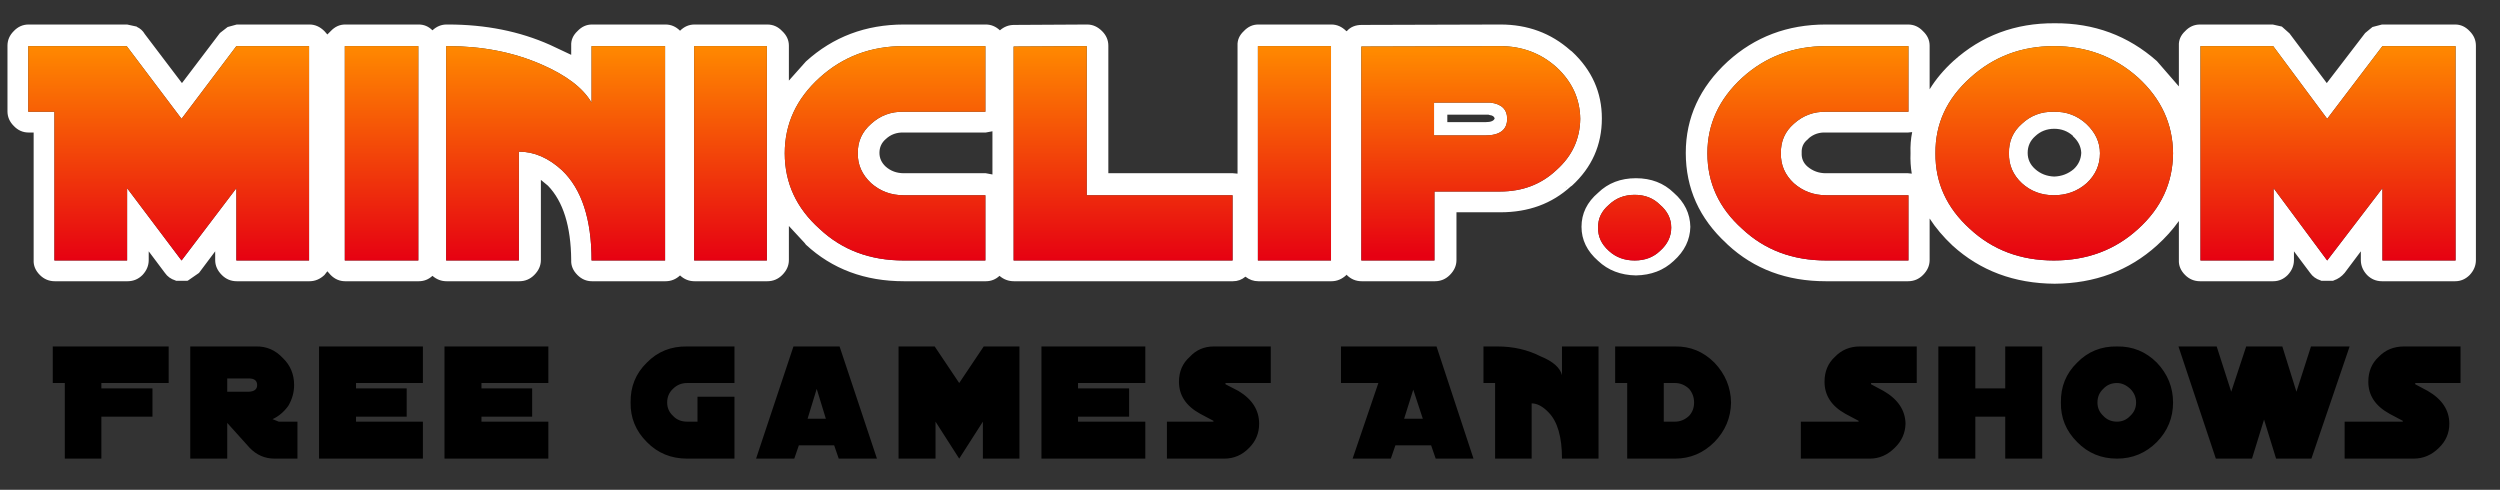 <?xml version="1.0" encoding="UTF-8" standalone="no"?>
<svg xmlns:ffdec="https://www.free-decompiler.com/flash" xmlns:xlink="http://www.w3.org/1999/xlink" ffdec:objectType="frame" height="58.95px" width="300.9px" xmlns="http://www.w3.org/2000/svg">
  <rect width="100%" height="100%" fill="#333333" stroke="none"/>
  <g transform="matrix(1.0, 0.0, 0.0, 1.0, 150.0, 30.0)">
    <use ffdec:characterId="569" height="52.4" transform="matrix(1.0, 0.0, 0.0, 1.0, -149.1, -27.2)" width="297.1" xlink:href="#shape0"/>
  </g>
  <defs>
    <g id="shape0" transform="matrix(1.0, 0.0, 0.0, 1.0, 149.1, 27.2)">
      <path d="M146.15 16.1 L140.7 16.1 140.7 16.25 142.2 17.05 Q144.8 18.55 144.8 21.0 144.8 22.7 143.55 23.9 142.25 25.2 140.5 25.2 L132.2 25.2 132.2 20.75 139.2 20.75 139.2 20.65 137.6 19.8 Q135.05 18.4 135.05 15.95 135.05 14.1 136.3 12.95 137.5 11.7 139.35 11.7 L146.15 11.7 146.15 16.1 M-27.3 11.7 L-27.3 25.2 -31.7 25.2 -31.7 20.75 -34.55 25.2 -37.4 20.75 -37.4 25.2 -41.85 25.2 -41.85 11.7 -37.5 11.7 -34.55 16.1 -31.6 11.7 -27.3 11.7 M-61.6 16.1 L-67.3 16.1 Q-68.3 16.1 -69.0 16.8 -69.7 17.45 -69.7 18.45 -69.7 19.4 -69.0 20.05 -68.35 20.75 -67.3 20.75 L-66.05 20.75 -66.05 17.75 -61.6 17.75 -61.6 25.2 -67.3 25.2 Q-70.2 25.2 -72.15 23.2 -74.15 21.2 -74.1 18.45 -74.15 15.6 -72.15 13.65 -70.2 11.65 -67.3 11.7 L-61.6 11.7 -61.6 16.1 M-52.8 20.4 L-50.6 20.4 -51.7 16.8 -52.8 20.4 M-48.95 11.7 L-44.45 25.2 -49.05 25.2 -49.6 23.6 -53.85 23.6 -54.4 25.2 -59.0 25.2 -54.5 11.7 -48.95 11.7 M-24.65 11.7 L-12.15 11.7 -12.15 16.1 -20.25 16.1 -20.25 16.75 -14.1 16.75 -14.1 20.15 -20.25 20.15 -20.25 20.75 -12.15 20.75 -12.15 25.2 -24.65 25.2 -24.65 11.7 M-99.1 16.1 L-107.15 16.1 -107.15 16.75 -101.05 16.75 -101.05 20.15 -107.15 20.15 -107.15 20.75 -99.1 20.75 -99.1 25.2 -111.6 25.2 -111.6 11.7 -99.1 11.7 -99.1 16.1 M-92.05 16.75 L-85.95 16.75 -85.95 20.15 -92.05 20.15 -92.05 20.75 -84.0 20.75 -84.0 25.2 -96.5 25.2 -96.5 11.7 -84.0 11.7 -84.0 16.1 -92.05 16.1 -92.05 16.75 M-114.6 16.35 Q-114.6 17.65 -115.3 18.85 -116.1 19.95 -117.2 20.45 L-116.45 20.75 -114.2 20.75 -114.2 25.2 -116.95 25.2 Q-118.7 25.2 -119.95 23.9 L-122.65 20.9 -122.65 25.2 -127.1 25.2 -127.1 11.7 -119.2 11.7 Q-117.3 11.65 -115.95 13.1 -114.6 14.4 -114.6 16.35 M-120.05 15.55 L-122.65 15.55 -122.65 17.15 -120.05 17.15 Q-119.05 17.1 -119.05 16.35 -119.05 15.55 -120.05 15.55 M-143.65 16.1 L-143.65 11.7 -129.7 11.7 -129.7 16.1 -137.8 16.1 -137.8 16.75 -131.65 16.75 -131.65 20.15 -137.8 20.15 -137.8 25.2 -142.2 25.2 -142.2 16.1 -143.65 16.1 M124.7 11.7 L126.4 17.15 128.15 11.7 132.8 11.7 128.2 25.2 123.95 25.2 122.5 20.5 121.05 25.2 116.7 25.2 112.2 11.7 116.8 11.7 118.55 17.15 120.35 11.7 124.7 11.7 M104.8 16.1 Q103.8 16.1 103.15 16.8 102.45 17.45 102.45 18.45 102.45 19.4 103.15 20.05 103.8 20.75 104.8 20.75 105.75 20.75 106.4 20.05 107.1 19.4 107.1 18.45 107.1 17.5 106.4 16.8 105.65 16.1 104.8 16.1 M104.8 11.7 Q107.6 11.65 109.6 13.65 111.55 15.7 111.55 18.45 111.55 21.2 109.6 23.2 107.6 25.2 104.8 25.2 101.95 25.2 100.0 23.2 98.0 21.2 98.05 18.45 98.0 15.6 100.0 13.65 101.95 11.65 104.8 11.7 M80.7 16.1 L75.2 16.1 75.2 16.25 76.7 17.05 Q79.3 18.55 79.35 21.0 79.3 22.7 78.05 23.9 76.75 25.2 75.05 25.2 L66.75 25.2 66.75 20.75 73.7 20.75 73.7 20.65 72.1 19.8 Q69.6 18.4 69.6 15.95 69.6 14.1 70.85 12.95 72.05 11.7 73.85 11.7 L80.7 11.7 80.7 16.1 M95.8 11.7 L95.8 25.2 91.35 25.2 91.35 20.15 87.75 20.15 87.75 25.2 83.3 25.2 83.3 11.7 87.75 11.7 87.75 16.75 91.35 16.75 91.35 11.7 95.8 11.7 M44.4 11.7 L51.6 11.7 Q54.35 11.65 56.35 13.65 58.3 15.7 58.35 18.45 58.3 21.2 56.35 23.2 54.35 25.2 51.6 25.2 L45.85 25.2 45.85 16.1 44.4 16.1 44.4 11.7 M51.6 16.1 L50.25 16.1 50.25 20.75 51.6 20.75 Q52.55 20.75 53.3 20.05 53.9 19.4 53.9 18.45 53.9 17.5 53.3 16.8 52.55 16.1 51.6 16.1 M19.0 20.4 L21.25 20.4 20.1 16.9 19.0 20.4 M35.45 12.9 Q37.65 13.8 38.0 15.15 L38.0 11.7 42.4 11.7 42.4 25.2 38.0 25.2 Q38.0 21.3 36.4 19.65 35.35 18.55 34.35 18.55 L34.35 25.2 29.95 25.2 29.95 16.1 28.55 16.1 28.55 11.7 30.25 11.7 Q33.1 11.7 35.45 12.9 M22.8 25.2 L22.25 23.6 17.95 23.6 17.4 25.2 12.8 25.2 15.9 16.1 11.4 16.1 11.4 11.7 22.9 11.7 27.35 25.2 22.8 25.2 M1.55 21.0 Q1.55 22.7 0.35 23.9 -0.9 25.2 -2.65 25.2 L-9.55 25.2 -9.55 20.75 -3.95 20.75 -3.95 20.65 -5.55 19.8 Q-8.1 18.4 -8.1 15.95 -8.1 14.1 -6.8 12.95 -5.65 11.7 -3.9 11.7 L2.95 11.7 2.95 16.1 -2.5 16.1 -2.5 16.25 -0.95 17.05 Q1.55 18.55 1.55 21.0" fill="#000000" fill-rule="evenodd" stroke="none"/>
      <path d="M1.45 -27.05 L10.25 -27.05 Q11.25 -27.05 12.05 -26.25 L12.1 -26.25 Q12.75 -27.0 13.9 -27.0 L30.6 -27.05 Q35.5 -27.05 39.0 -23.95 L39.2 -23.8 Q42.8 -20.45 42.8 -15.75 42.8 -10.95 39.2 -7.65 L39.05 -7.55 Q35.65 -4.45 30.6 -4.45 L25.3 -4.45 25.3 1.3 Q25.3 2.3 24.5 3.1 23.75 3.85 22.7 3.85 L13.9 3.85 Q12.85 3.85 12.1 3.1 L12.1 3.05 12.05 3.1 Q11.25 3.85 10.25 3.85 L1.45 3.85 Q0.6 3.85 -0.1 3.3 -0.75 3.85 -1.6 3.85 L-27.95 3.85 Q-28.95 3.85 -29.7 3.2 -30.4 3.85 -31.35 3.85 L-41.2 3.85 Q-48.25 3.85 -53.0 -0.55 L-53.15 -0.75 -55.05 -2.8 -55.05 1.3 Q-55.05 2.3 -55.85 3.1 -56.6 3.85 -57.65 3.85 L-66.4 3.85 Q-67.4 3.85 -68.15 3.15 -68.9 3.85 -69.9 3.85 L-78.75 3.85 Q-79.75 3.85 -80.5 3.1 -81.3 2.3 -81.25 1.3 -81.3 -4.8 -84.05 -7.65 L-84.9 -8.35 -84.9 1.3 Q-84.9 2.3 -85.7 3.1 -86.45 3.85 -87.5 3.85 L-96.25 3.85 Q-97.2 3.85 -97.95 3.2 -98.65 3.85 -99.6 3.85 L-108.45 3.85 Q-109.45 3.85 -110.2 3.1 L-110.6 2.65 -110.95 3.1 Q-111.75 3.85 -112.75 3.85 L-121.5 3.85 Q-122.55 3.85 -123.3 3.1 -124.1 2.3 -124.1 1.3 L-124.1 0.25 -126.05 2.85 -127.35 3.75 -127.45 3.8 -128.8 3.8 -128.9 3.75 Q-129.7 3.5 -130.15 2.85 L-132.1 0.25 -132.1 1.3 Q-132.1 2.3 -132.85 3.1 -133.6 3.85 -134.65 3.85 L-143.4 3.85 Q-144.45 3.85 -145.2 3.1 -146.0 2.3 -145.95 1.3 L-145.95 -14.05 -146.55 -14.05 Q-147.6 -14.05 -148.35 -14.85 -149.1 -15.6 -149.1 -16.6 L-149.1 -24.5 Q-149.1 -25.5 -148.35 -26.25 -147.6 -27.05 -146.55 -27.05 L-134.7 -27.05 -133.55 -26.8 -133.5 -26.75 Q-132.95 -26.5 -132.6 -25.95 L-132.65 -26.0 -128.1 -20.0 -123.55 -26.0 -123.5 -26.05 -122.6 -26.75 -121.5 -27.05 -112.75 -27.05 Q-111.75 -27.05 -110.95 -26.25 L-110.6 -25.85 -110.2 -26.25 Q-109.45 -27.05 -108.45 -27.05 L-99.6 -27.05 Q-98.65 -27.05 -97.95 -26.35 -97.2 -27.05 -96.25 -27.05 L-96.05 -27.05 Q-89.3 -27.05 -83.8 -24.6 L-81.25 -23.4 -81.25 -24.5 Q-81.3 -25.5 -80.5 -26.25 -79.75 -27.05 -78.75 -27.05 L-69.9 -27.05 Q-68.9 -27.05 -68.15 -26.3 -67.4 -27.05 -66.4 -27.05 L-57.65 -27.05 Q-56.6 -27.05 -55.85 -26.25 -55.05 -25.5 -55.05 -24.5 L-55.05 -20.3 -53.0 -22.6 Q-48.1 -27.05 -41.2 -27.05 L-31.35 -27.05 Q-30.4 -27.05 -29.65 -26.35 -28.9 -27.0 -27.95 -27.0 L-19.15 -27.05 Q-18.15 -27.05 -17.35 -26.25 -16.6 -25.5 -16.6 -24.5 L-16.6 -9.15 -1.6 -9.15 -1.05 -9.1 -1.05 -24.5 Q-1.1 -25.5 -0.3 -26.25 0.45 -27.05 1.45 -27.05 M10.2 -24.45 L1.4 -24.45 1.4 1.35 10.2 1.35 10.2 -24.45 M37.35 -21.9 Q34.5 -24.45 30.55 -24.45 L13.85 -24.4 13.85 1.35 22.65 1.35 22.65 -6.95 30.55 -6.95 Q34.6 -6.95 37.35 -9.55 40.15 -12.05 40.2 -15.7 40.15 -19.3 37.35 -21.9 M24.2 -16.2 L24.2 -15.3 28.8 -15.3 Q29.75 -15.3 29.9 -15.75 29.8 -16.1 29.3 -16.15 L29.15 -16.2 29.0 -16.2 24.2 -16.2 M22.6 -17.65 L28.95 -17.65 29.4 -17.65 Q31.4 -17.4 31.4 -15.7 31.4 -13.7 28.75 -13.7 L22.6 -13.7 22.6 -17.65 M69.75 -27.05 L79.65 -27.05 Q80.7 -27.05 81.45 -26.25 82.25 -25.5 82.25 -24.5 L82.25 -19.25 Q83.35 -21.05 85.1 -22.65 90.2 -27.25 97.3 -27.2 104.4 -27.25 109.6 -22.65 L112.25 -19.6 112.25 -24.5 Q112.2 -25.5 113.0 -26.25 113.75 -27.05 114.8 -27.05 L123.55 -27.05 124.65 -26.8 124.7 -26.75 125.6 -25.95 125.55 -26.0 130.05 -20.0 134.65 -26.0 134.7 -26.05 135.55 -26.75 136.7 -27.05 145.5 -27.05 Q146.5 -27.05 147.25 -26.25 148.0 -25.5 148.0 -24.5 L148.0 1.3 Q148.0 2.3 147.25 3.1 146.5 3.85 145.5 3.85 L136.7 3.85 Q135.65 3.85 134.9 3.1 134.15 2.3 134.15 1.3 L134.15 0.25 132.2 2.85 Q131.65 3.5 130.9 3.75 L130.8 3.8 129.4 3.8 129.3 3.75 Q128.5 3.5 128.05 2.85 L126.1 0.25 126.1 1.3 Q126.1 2.3 125.35 3.1 124.6 3.85 123.6 3.85 L114.8 3.85 Q113.75 3.85 113.0 3.1 112.2 2.3 112.25 1.3 L112.25 -3.4 Q111.15 -1.85 109.6 -0.45 104.55 4.1 97.3 4.15 90.0 4.1 85.0 -0.45 83.35 -2.0 82.25 -3.7 L82.25 1.3 Q82.25 2.3 81.45 3.1 80.7 3.85 79.65 3.85 L69.75 3.85 Q62.7 3.85 57.95 -0.55 L57.8 -0.7 Q52.9 -5.2 52.9 -11.6 52.9 -17.95 57.95 -22.6 62.85 -27.05 69.75 -27.05 M38.45 -7.35 L38.6 -7.4 38.5 -7.4 38.45 -7.35 M49.8 -5.35 Q48.6 -6.55 46.75 -6.55 44.9 -6.55 43.65 -5.35 42.3 -4.2 42.35 -2.6 42.3 -1.0 43.65 0.2 44.9 1.35 46.75 1.35 48.6 1.35 49.8 0.2 51.15 -1.0 51.15 -2.6 51.15 -4.2 49.8 -5.35 M46.9 -8.55 Q49.65 -8.55 51.45 -6.8 53.4 -5.1 53.45 -2.7 53.4 -0.35 51.45 1.4 49.65 3.1 46.9 3.15 44.15 3.1 42.35 1.4 40.35 -0.35 40.35 -2.7 40.35 -5.1 42.35 -6.8 44.15 -8.55 46.9 -8.55 M55.5 -11.55 Q55.5 -6.2 59.7 -2.45 63.75 1.35 69.8 1.35 L79.7 1.35 79.7 -6.5 69.8 -6.5 Q67.55 -6.5 65.9 -7.95 64.3 -9.45 64.35 -11.55 64.3 -13.7 65.9 -15.1 67.55 -16.6 69.8 -16.55 L79.7 -16.55 79.7 -24.45 69.8 -24.45 Q63.9 -24.45 59.7 -20.65 55.5 -16.8 55.5 -11.55 M99.5 -13.6 L99.5 -13.65 Q98.55 -14.5 97.25 -14.5 95.9 -14.5 94.95 -13.6 94.05 -12.8 94.05 -11.6 94.05 -10.45 94.95 -9.65 95.9 -8.8 97.25 -8.75 98.6 -8.8 99.6 -9.65 100.45 -10.45 100.5 -11.6 100.45 -12.75 99.5 -13.6 M99.95 -14.05 L100.05 -14.0 99.95 -14.05 M80.15 -14.1 L79.65 -14.05 69.75 -14.05 Q68.6 -14.1 67.75 -13.4 L67.55 -13.2 Q66.8 -12.6 66.85 -11.6 66.8 -10.6 67.55 -9.95 68.5 -9.15 69.75 -9.15 L79.65 -9.15 80.1 -9.1 Q79.9 -10.3 79.95 -11.55 79.9 -12.9 80.15 -14.1 M101.1 -15.1 Q102.75 -13.55 102.75 -11.55 102.75 -9.45 101.15 -7.95 99.5 -6.5 97.2 -6.5 94.95 -6.5 93.35 -7.95 91.75 -9.45 91.8 -11.55 91.75 -13.7 93.35 -15.1 94.95 -16.6 97.2 -16.55 99.45 -16.6 101.1 -15.1 M87.1 -2.45 Q91.2 1.35 97.2 1.35 103.2 1.35 107.35 -2.45 111.5 -6.2 111.55 -11.55 111.5 -16.85 107.35 -20.65 103.1 -24.45 97.2 -24.45 91.35 -24.45 87.15 -20.65 82.9 -16.85 82.95 -11.55 82.9 -6.25 87.1 -2.45 M130.1 -15.7 L123.6 -24.45 114.85 -24.45 114.85 1.35 123.65 1.35 123.65 -7.35 130.1 1.35 136.75 -7.35 136.75 1.35 145.55 1.35 145.55 -24.45 136.75 -24.45 130.1 -15.7 M-146.6 -24.45 L-146.6 -16.55 -143.45 -16.55 -143.45 1.35 -134.7 1.35 -134.7 -7.35 -128.15 1.35 -121.55 -7.35 -121.55 1.35 -112.8 1.35 -112.8 -24.45 -121.55 -24.45 -128.15 -15.7 -134.75 -24.45 -146.6 -24.45 M-96.1 -24.45 L-96.3 -24.45 -96.3 1.35 -87.55 1.35 -87.55 -11.75 Q-84.8 -11.75 -82.35 -9.5 -78.8 -6.1 -78.8 1.35 L-69.95 1.35 -69.95 -24.45 -78.8 -24.45 -78.8 -17.65 Q-80.35 -20.3 -84.85 -22.25 -89.9 -24.45 -96.1 -24.45 M-99.65 -24.45 L-108.5 -24.45 -108.5 1.35 -99.65 1.35 -99.65 -24.45 M-43.4 -13.25 Q-44.15 -12.6 -44.15 -11.6 -44.15 -10.65 -43.4 -9.95 -42.5 -9.15 -41.2 -9.15 L-31.35 -9.15 -30.55 -9.0 -30.55 -14.2 -31.35 -14.05 -41.2 -14.05 Q-42.5 -14.1 -43.4 -13.25 M-45.15 -15.1 Q-43.5 -16.6 -41.25 -16.55 L-31.4 -16.55 -31.4 -24.45 -41.25 -24.45 Q-47.15 -24.45 -51.35 -20.65 -55.55 -16.85 -55.55 -11.55 -55.55 -6.2 -51.35 -2.45 -47.3 1.35 -41.25 1.35 L-31.4 1.35 -31.4 -6.5 -41.25 -6.5 Q-43.5 -6.5 -45.15 -7.95 -46.8 -9.5 -46.75 -11.55 -46.8 -13.65 -45.15 -15.1 M-57.7 -24.45 L-66.45 -24.45 -66.45 1.35 -57.7 1.35 -57.7 -24.45 M-19.2 -6.5 L-19.2 -24.45 -28.0 -24.4 -28.0 1.35 -1.65 1.35 -1.65 -6.5 -19.2 -6.5" fill="#ffffff" fill-rule="evenodd" stroke="none"/>
      <path d="M130.1 -15.7 L136.75 -24.45 145.55 -24.45 145.55 1.35 136.75 1.35 136.75 -7.35 130.1 1.35 123.65 -7.35 123.65 1.35 114.85 1.35 114.85 -24.45 123.6 -24.45 130.1 -15.7" fill="url(#gradient0)" fill-rule="evenodd" stroke="none"/>
      <path d="M-146.6 -24.45 L-134.75 -24.45 -128.15 -15.7 -121.55 -24.45 -112.8 -24.45 -112.8 1.35 -121.55 1.35 -121.55 -7.35 -128.15 1.35 -134.7 -7.35 -134.7 1.35 -143.45 1.35 -143.45 -16.55 -146.6 -16.55 -146.6 -24.45" fill="url(#gradient1)" fill-rule="evenodd" stroke="none"/>
      <path d="M-99.65 -24.45 L-99.65 1.35 -108.5 1.35 -108.5 -24.45 -99.65 -24.45" fill="url(#gradient2)" fill-rule="evenodd" stroke="none"/>
      <path d="M-19.2 -6.5 L-1.65 -6.5 -1.65 1.35 -28.0 1.35 -28.0 -24.4 -19.2 -24.45 -19.2 -6.5" fill="url(#gradient3)" fill-rule="evenodd" stroke="none"/>
      <path d="M-45.15 -15.1 Q-46.8 -13.65 -46.75 -11.55 -46.8 -9.5 -45.15 -7.95 -43.5 -6.5 -41.25 -6.5 L-31.4 -6.5 -31.4 1.35 -41.25 1.35 Q-47.3 1.35 -51.35 -2.45 -55.55 -6.2 -55.55 -11.55 -55.55 -16.85 -51.35 -20.65 -47.15 -24.45 -41.25 -24.45 L-31.4 -24.45 -31.4 -16.55 -41.25 -16.55 Q-43.5 -16.6 -45.15 -15.1" fill="url(#gradient4)" fill-rule="evenodd" stroke="none"/>
      <path d="M-57.7 -24.45 L-57.7 1.35 -66.45 1.35 -66.45 -24.45 -57.7 -24.45" fill="url(#gradient5)" fill-rule="evenodd" stroke="none"/>
      <path d="M-96.1 -24.45 Q-89.9 -24.45 -84.85 -22.25 -80.35 -20.3 -78.8 -17.65 L-78.8 -24.45 -69.95 -24.45 -69.95 1.35 -78.8 1.35 Q-78.8 -6.1 -82.35 -9.5 -84.8 -11.75 -87.55 -11.75 L-87.55 1.35 -96.3 1.35 -96.3 -24.45 -96.1 -24.45" fill="url(#gradient6)" fill-rule="evenodd" stroke="none"/>
      <path d="M37.35 -21.9 Q40.15 -19.3 40.2 -15.7 40.15 -12.05 37.35 -9.55 34.6 -6.95 30.55 -6.95 L22.65 -6.95 22.65 1.35 13.85 1.35 13.85 -24.4 30.55 -24.45 Q34.5 -24.45 37.35 -21.9 M22.6 -17.65 L22.6 -13.7 28.75 -13.7 Q31.4 -13.7 31.4 -15.7 31.4 -17.4 29.4 -17.65 L28.95 -17.65 22.6 -17.65" fill="url(#gradient7)" fill-rule="evenodd" stroke="none"/>
      <path d="M49.8 -5.35 Q51.15 -4.2 51.15 -2.6 51.15 -1.0 49.8 0.2 48.6 1.35 46.75 1.35 44.9 1.35 43.65 0.2 42.3 -1.0 42.35 -2.6 42.3 -4.2 43.65 -5.35 44.9 -6.55 46.75 -6.55 48.6 -6.55 49.8 -5.35" fill="url(#gradient8)" fill-rule="evenodd" stroke="none"/>
      <path d="M55.5 -11.55 Q55.5 -16.8 59.7 -20.65 63.9 -24.45 69.8 -24.45 L79.7 -24.45 79.7 -16.55 69.8 -16.55 Q67.55 -16.6 65.9 -15.1 64.3 -13.7 64.35 -11.55 64.3 -9.45 65.9 -7.95 67.55 -6.5 69.8 -6.5 L79.7 -6.5 79.7 1.35 69.8 1.35 Q63.75 1.35 59.7 -2.45 55.5 -6.2 55.5 -11.55" fill="url(#gradient9)" fill-rule="evenodd" stroke="none"/>
      <path d="M10.2 -24.45 L10.2 1.35 1.4 1.35 1.4 -24.45 10.2 -24.45" fill="url(#gradient10)" fill-rule="evenodd" stroke="none"/>
      <path d="M87.1 -2.45 Q82.9 -6.25 82.95 -11.55 82.9 -16.85 87.15 -20.65 91.35 -24.45 97.2 -24.45 103.1 -24.45 107.35 -20.65 111.5 -16.85 111.55 -11.55 111.5 -6.2 107.35 -2.45 103.2 1.35 97.2 1.35 91.2 1.35 87.1 -2.45 M101.1 -15.1 Q99.45 -16.6 97.2 -16.55 94.95 -16.6 93.35 -15.1 91.75 -13.7 91.8 -11.55 91.75 -9.45 93.35 -7.95 94.95 -6.5 97.2 -6.5 99.5 -6.5 101.15 -7.95 102.75 -9.45 102.75 -11.55 102.75 -13.55 101.1 -15.1" fill="url(#gradient11)" fill-rule="evenodd" stroke="none"/>
    </g>
    <linearGradient gradientTransform="matrix(0.0, 0.016, -0.016, 0.0, 130.1, -11.55)" gradientUnits="userSpaceOnUse" id="gradient0" spreadMethod="pad" x1="-819.2" x2="819.2">
      <stop offset="0.0" stop-color="#ff8a00"/>
      <stop offset="1.0" stop-color="#e60012"/>
    </linearGradient>
    <linearGradient gradientTransform="matrix(0.0, 0.016, -0.016, 0.0, -129.7, -11.55)" gradientUnits="userSpaceOnUse" id="gradient1" spreadMethod="pad" x1="-819.2" x2="819.2">
      <stop offset="0.0" stop-color="#ff8a00"/>
      <stop offset="1.0" stop-color="#e60012"/>
    </linearGradient>
    <linearGradient gradientTransform="matrix(0.0, 0.016, -0.016, 0.0, -104.15, -11.55)" gradientUnits="userSpaceOnUse" id="gradient2" spreadMethod="pad" x1="-819.2" x2="819.2">
      <stop offset="0.0" stop-color="#ff8a00"/>
      <stop offset="1.0" stop-color="#e60012"/>
    </linearGradient>
    <linearGradient gradientTransform="matrix(0.0, 0.016, -0.016, 0.0, -14.85, -11.55)" gradientUnits="userSpaceOnUse" id="gradient3" spreadMethod="pad" x1="-819.2" x2="819.2">
      <stop offset="0.0" stop-color="#ff8a00"/>
      <stop offset="1.0" stop-color="#e60012"/>
    </linearGradient>
    <linearGradient gradientTransform="matrix(0.0, 0.016, -0.016, 0.0, -43.5, -11.55)" gradientUnits="userSpaceOnUse" id="gradient4" spreadMethod="pad" x1="-819.2" x2="819.2">
      <stop offset="0.0" stop-color="#ff8a00"/>
      <stop offset="1.0" stop-color="#e60012"/>
    </linearGradient>
    <linearGradient gradientTransform="matrix(0.0, 0.016, -0.016, 0.0, -62.1, -11.55)" gradientUnits="userSpaceOnUse" id="gradient5" spreadMethod="pad" x1="-819.2" x2="819.2">
      <stop offset="0.0" stop-color="#ff8a00"/>
      <stop offset="1.0" stop-color="#e60012"/>
    </linearGradient>
    <linearGradient gradientTransform="matrix(0.0, 0.016, -0.016, 0.0, -83.2, -11.55)" gradientUnits="userSpaceOnUse" id="gradient6" spreadMethod="pad" x1="-819.2" x2="819.2">
      <stop offset="0.0" stop-color="#ff8a00"/>
      <stop offset="1.0" stop-color="#e60012"/>
    </linearGradient>
    <linearGradient gradientTransform="matrix(0.0, 0.015, -0.016, 0.0, 26.95, -11.55)" gradientUnits="userSpaceOnUse" id="gradient7" spreadMethod="pad" x1="-819.2" x2="819.2">
      <stop offset="0.0" stop-color="#ff8a00"/>
      <stop offset="1.0" stop-color="#e60012"/>
    </linearGradient>
    <linearGradient gradientTransform="matrix(0.0, 0.015, -0.005, 0.0, 45.95, -10.8)" gradientUnits="userSpaceOnUse" id="gradient8" spreadMethod="pad" x1="-819.2" x2="819.2">
      <stop offset="0.0" stop-color="#ff8a00"/>
      <stop offset="1.0" stop-color="#e60012"/>
    </linearGradient>
    <linearGradient gradientTransform="matrix(0.0, 0.016, -0.016, 0.0, 67.6, -11.55)" gradientUnits="userSpaceOnUse" id="gradient9" spreadMethod="pad" x1="-819.2" x2="819.2">
      <stop offset="0.0" stop-color="#ff8a00"/>
      <stop offset="1.0" stop-color="#e60012"/>
    </linearGradient>
    <linearGradient gradientTransform="matrix(0.0, 0.016, -0.016, 0.0, 5.8, -11.55)" gradientUnits="userSpaceOnUse" id="gradient10" spreadMethod="pad" x1="-819.2" x2="819.2">
      <stop offset="0.0" stop-color="#ff8a00"/>
      <stop offset="1.0" stop-color="#e60012"/>
    </linearGradient>
    <linearGradient gradientTransform="matrix(0.0, 0.016, -0.016, 0.0, 97.25, -11.55)" gradientUnits="userSpaceOnUse" id="gradient11" spreadMethod="pad" x1="-819.2" x2="819.2">
      <stop offset="0.0" stop-color="#ff8a00"/>
      <stop offset="1.0" stop-color="#e60012"/>
    </linearGradient>
  </defs>
</svg>
